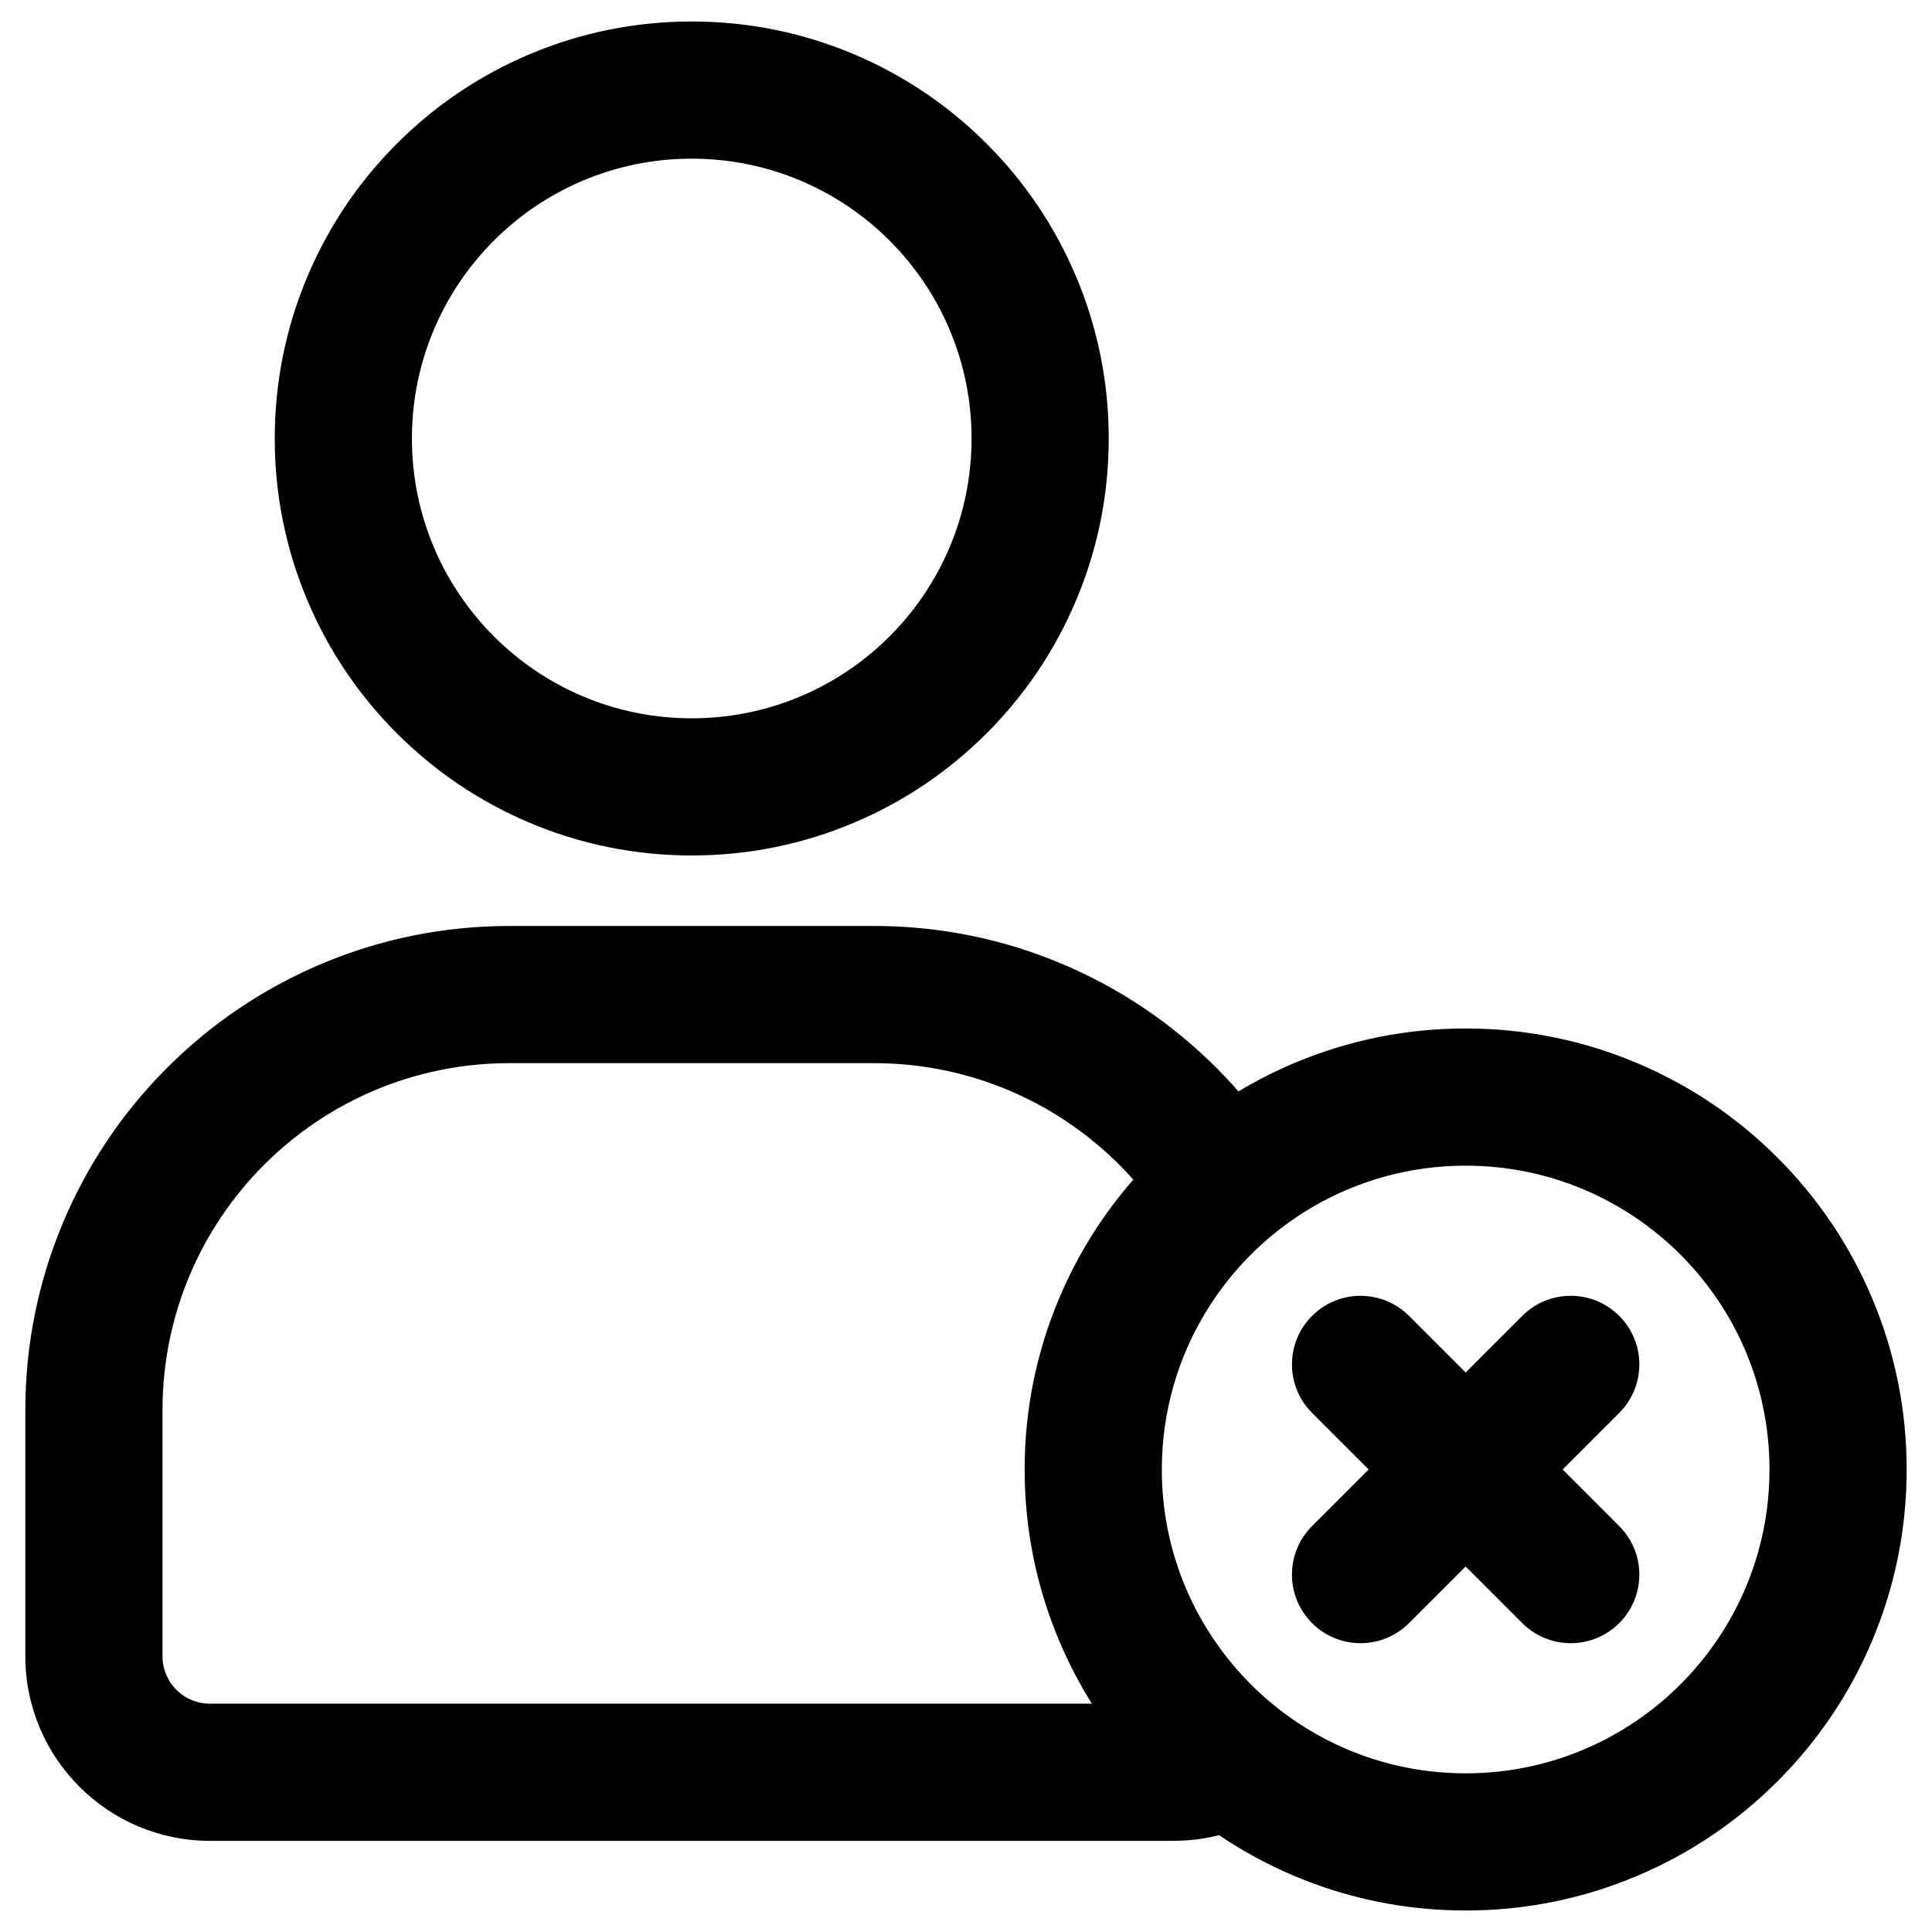 <?xml version="1.0" encoding="iso-8859-1"?>
<!-- Generator: Adobe Illustrator 18.0.0, SVG Export Plug-In . SVG Version: 6.00 Build 0)  -->
<!DOCTYPE svg PUBLIC "-//W3C//DTD SVG 1.1//EN" "http://www.w3.org/Graphics/SVG/1.1/DTD/svg11.dtd">
<svg version="1.1" id="Capa_1" xmlns="http://www.w3.org/2000/svg" xmlns:xlink="http://www.w3.org/1999/xlink" x="0px" y="0px"
	 viewBox="0 0 1000 1000" style="enable-background:new 0 0 1000 1000;" xml:space="preserve">
<path style="stroke:#000000;stroke-miterlimit:10;" d="M108.614,952.316H607.47c8.144,0,16.051-1.031,23.6-2.968
	c12.192,8.251,25.177,15.306,38.873,21.099c28.125,11.896,57.961,17.928,88.678,17.928s60.553-6.032,88.678-17.928
	c27.13-11.475,51.481-27.888,72.376-48.783c20.895-20.895,37.308-45.246,48.783-72.376c11.896-28.125,17.928-57.96,17.928-88.678
	s-6.032-60.553-17.928-88.678c-11.475-27.13-27.888-51.481-48.783-72.376c-20.895-20.895-45.246-37.308-72.376-48.783
	c-28.125-11.896-57.961-17.928-88.678-17.928s-60.553,6.032-88.678,17.928c-10.067,4.258-19.749,9.199-29.016,14.793
	c-3.748-4.292-7.644-8.476-11.703-12.534c-22.944-22.944-49.681-40.966-79.469-53.565c-30.876-13.06-63.634-19.681-97.363-19.681
	H263.693c-33.73,0-66.487,6.622-97.364,19.681c-29.787,12.599-56.525,30.621-79.469,53.565s-40.966,49.682-53.565,79.47
	c-13.059,30.876-19.681,63.634-19.681,97.363v127.451C13.614,909.7,56.231,952.316,108.614,952.316z M452.392,549.787
	c53.692,0,101.885,23.506,134.878,60.779c-16.047,18.29-28.969,38.869-38.485,61.367c-11.896,28.125-17.928,57.96-17.928,88.678
	s6.032,60.553,17.928,88.678c4.877,11.531,10.655,22.554,17.281,33.028H108.614c-13.807,0-25-11.193-25-25V729.866
	c0-99.455,80.624-180.079,180.079-180.079L452.392,549.787L452.392,549.787z M758.621,602.846
	c87.131,0,157.764,70.634,157.764,157.765s-70.634,157.765-157.764,157.765c-24.313,0-47.338-5.504-67.905-15.328
	c-10.64-5.082-20.621-11.318-29.782-18.551c-10.694-8.444-20.268-18.243-28.464-29.139c-19.847-26.383-31.614-59.19-31.614-94.747
	c0-30.6,8.721-59.159,23.8-83.345c7.226-11.59,15.91-22.175,25.802-31.495c8.688-8.186,18.304-15.395,28.675-21.456
	C702.477,610.672,729.633,602.846,758.621,602.846z"/>
<path style="stroke:#000000;stroke-miterlimit:10;" d="M510.307,74.695c-19.753-19.753-42.775-35.27-68.425-46.119
	c-26.593-11.248-54.8-16.951-83.839-16.951s-57.247,5.703-83.839,16.951c-25.65,10.849-48.672,26.366-68.425,46.119
	s-35.27,42.775-46.119,68.425c-11.248,26.593-16.951,54.8-16.951,83.839s5.703,57.247,16.951,83.839
	c10.849,25.65,26.366,48.672,46.119,68.425s42.775,35.27,68.425,46.119c26.593,11.248,54.8,16.951,83.839,16.951
	s57.247-5.703,83.839-16.951c25.65-10.849,48.672-26.366,68.425-46.119s35.27-42.775,46.119-68.425
	c11.248-26.592,16.951-54.8,16.951-83.839s-5.703-57.247-16.951-83.839C545.577,117.47,530.06,94.448,510.307,74.695z
	 M358.042,372.293c-80.266,0-145.334-65.068-145.334-145.334S277.776,81.625,358.042,81.625s145.334,65.068,145.334,145.334
	C503.377,307.225,438.308,372.293,358.042,372.293z"/>
<path style="stroke:#000000;stroke-miterlimit:10;" d="M679.472,790.263c-13.668,13.668-13.668,35.829,0,49.497
	c6.389,6.389,14.633,9.79,22.999,10.207c0.583,0.029,1.166,0.045,1.75,0.045c8.958,0,17.915-3.417,24.749-10.251l29.652-29.652
	l29.652,29.652c6.834,6.834,15.791,10.251,24.749,10.251s17.915-3.417,24.749-10.251c13.668-13.668,13.668-35.829,0-49.497
	l-29.652-29.652l29.652-29.652c13.668-13.668,13.668-35.829,0-49.497c-13.668-13.669-35.829-13.669-49.497,0l-29.652,29.652
	l-29.652-29.652c-8.997-8.997-21.673-12.07-33.184-9.223c-5.977,1.479-11.641,4.551-16.313,9.223
	c-13.668,13.668-13.668,35.829,0,49.497l22.999,22.999l6.653,6.653l-6.653,6.653L679.472,790.263z"/>
</svg>
